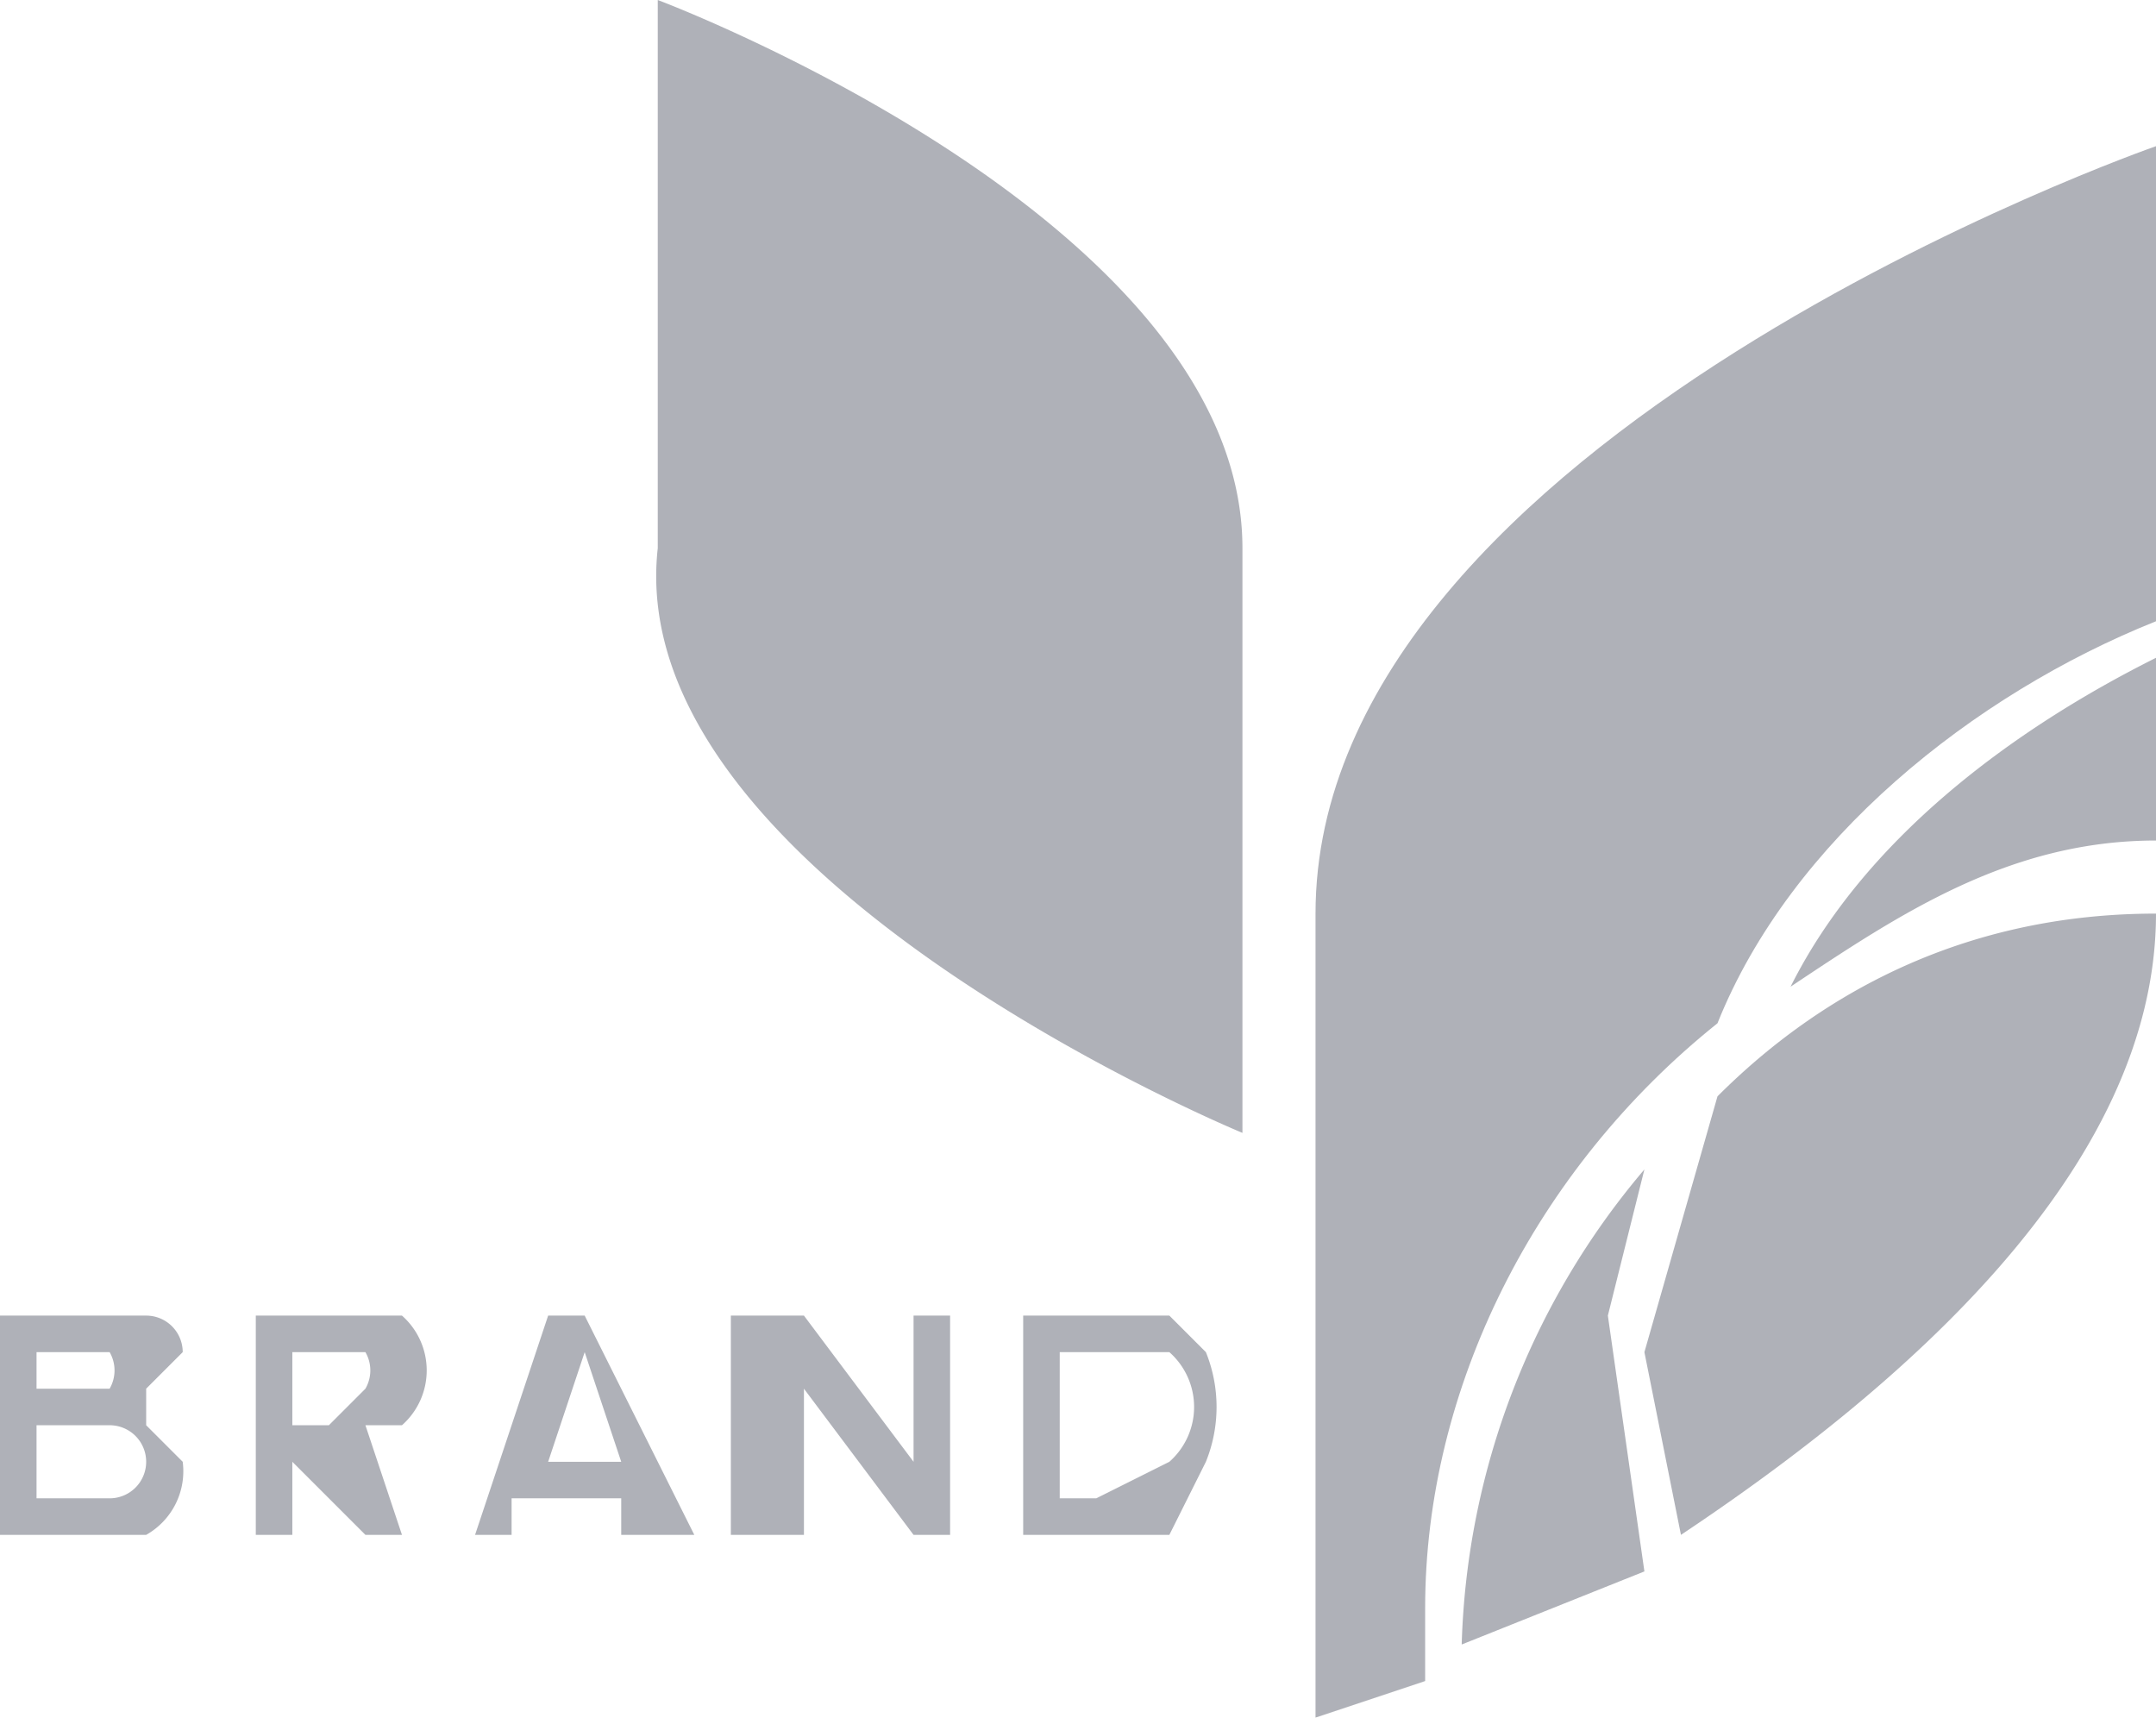 <svg width="59" height="47" fill="none" xmlns="http://www.w3.org/2000/svg"><path d="M4 39l1 1a2 2 0 01-1 2H0v-6h4a1 1 0 011 1l-1 1v1zm-3-1h2a1 1 0 000-1H1v1zm2 3a1 1 0 001-1 1 1 0 00-1-1H1v2h2zM10 42l-2-2v2H7v-6h4a2 2 0 010 3h-1l1 3h-1zm-2-3h1l1-1a1 1 0 000-1H8v2zM17 41h-3v1h-1l2-6h1l3 6h-2v-1zm0-1l-1-3-1 3h2zM26 42h-1l-3-4v4h-2v-6h2l3 4v-4h1v6zM33 40l-1 2h-4v-6h4l1 1a4 4 0 010 3zm-1 0a2 2 0 000-3h-3v4h1l2-1zM18 0s16 6 16 15v16s-17-7-16-16V0zM49 27c3-2 6-4 10-4v-5c-4 2-8 5-10 9z" fill="#AFB1B8"/><path d="M47 28c2-5 7-9 12-11V4s-23 8-23 21v22l3-1v-2c0-6 3-12 8-16z" fill="#AFB1B8"/><path d="M44 36l1-4a21 21 0 00-5 13l5-2-1-7zM45 37l1 5c6-4 13-10 13-17-5 0-9 2-12 5l-2 7z" fill="#AFB1B8"/></svg>